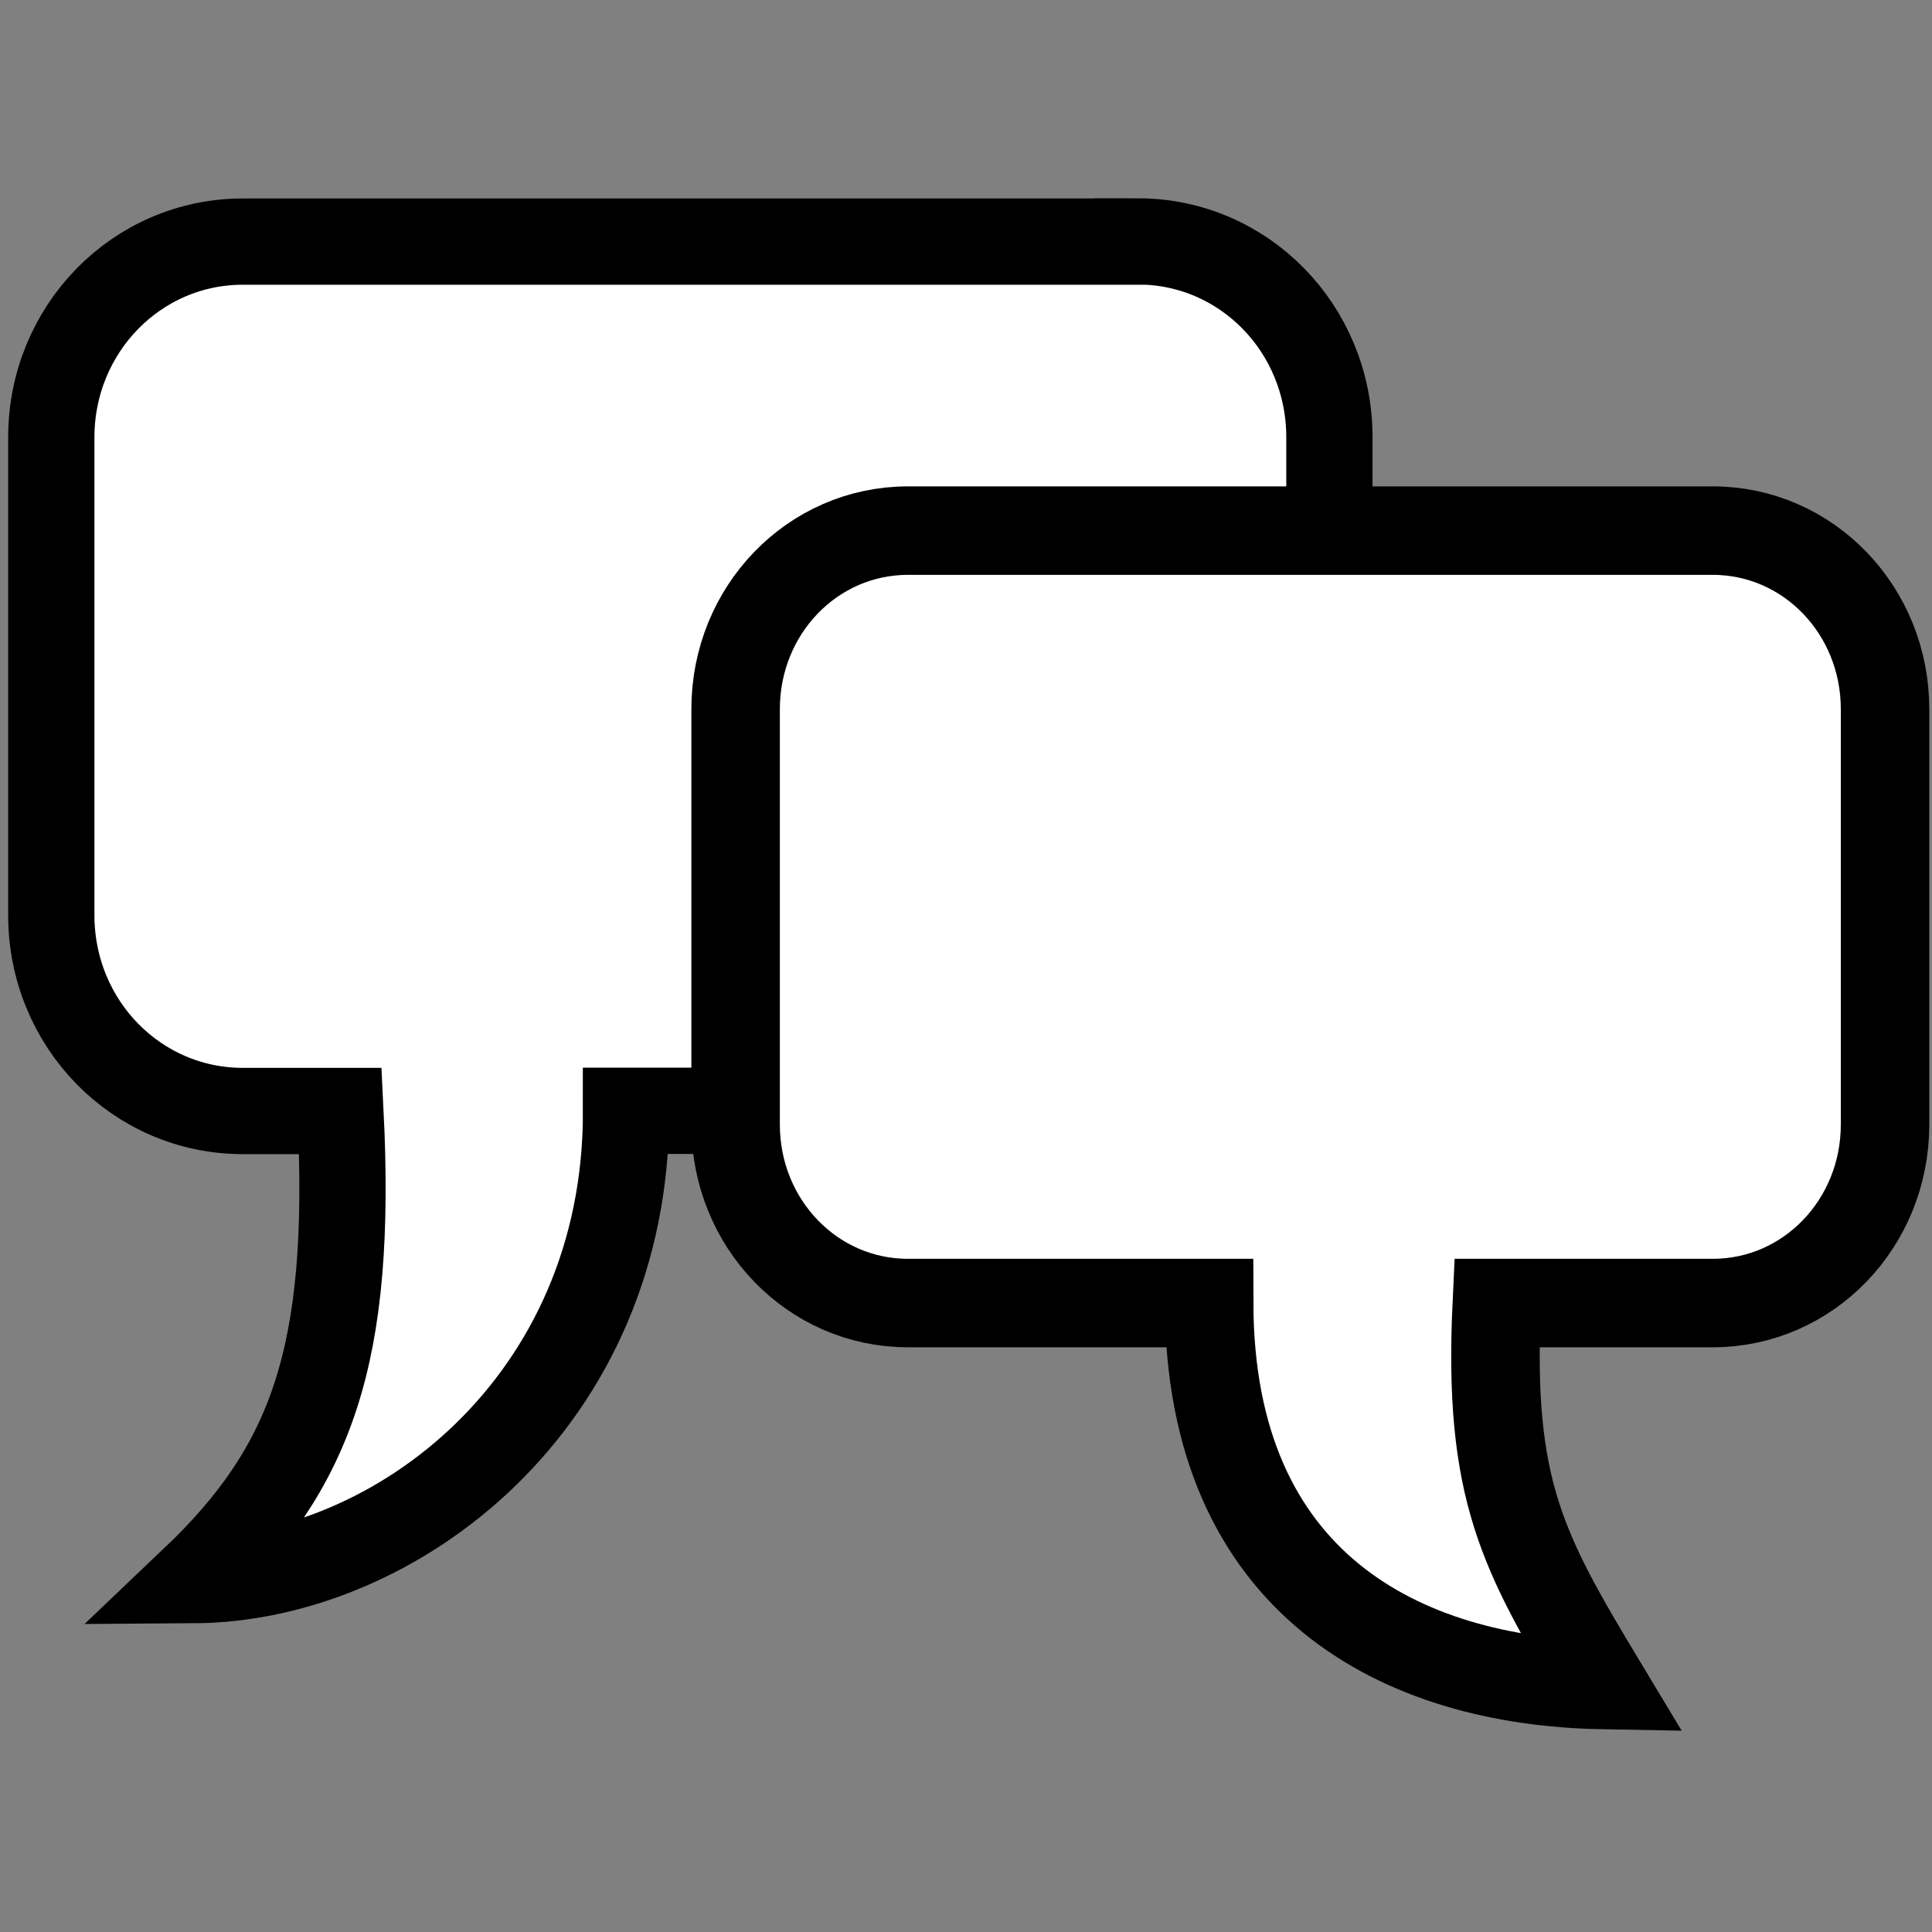 <?xml version="1.0" encoding="UTF-8" standalone="no"?>
<!-- Created with Inkscape (http://www.inkscape.org/) -->

<svg
   xmlns:dc="http://purl.org/dc/elements/1.1/"
   xmlns:cc="http://creativecommons.org/ns#"
   xmlns:rdf="http://www.w3.org/1999/02/22-rdf-syntax-ns#"
   xmlns:svg="http://www.w3.org/2000/svg"
   xmlns="http://www.w3.org/2000/svg"
   xmlns:sodipodi="http://sodipodi.sourceforge.net/DTD/sodipodi-0.dtd"
   xmlns:inkscape="http://www.inkscape.org/namespaces/inkscape"
   width="20"
   height="20"
   id="svg2"
   version="1.1"
   inkscape:version="0.92pre2 r"
   sodipodi:docname="prat.svg"
   inkscape:export-filename="/home/kaj/pratikon.png"
   inkscape:export-xdpi="90"
   inkscape:export-ydpi="90"
   viewBox="0 0 20 20">
  <rect x="0" y="0" width="20" height="20" fill="#808080" stroke="none"/>
  <defs
     id="defs4">
    <inkscape:perspective
       sodipodi:type="inkscape:persp3d"
       inkscape:vp_x="0 : 526.18109 : 1"
       inkscape:vp_y="0 : 1000 : 0"
       inkscape:vp_z="744.09448 : 526.18109 : 1"
       inkscape:persp3d-origin="372.04724 : 350.78739 : 1"
       id="perspective10" />
  </defs>
  <sodipodi:namedview
     id="base"
     pagecolor="#ffffff"
     bordercolor="#666666"
     borderopacity="1.0"
     inkscape:pageopacity="0.0"
     inkscape:pageshadow="2"
     inkscape:zoom="35.625"
     inkscape:cx="10.05614"
     inkscape:cy="9.4844828"
     inkscape:document-units="px"
     inkscape:current-layer="layer1"
     showgrid="true"
     inkscape:window-width="1480"
     inkscape:window-height="951"
     inkscape:window-x="185"
     inkscape:window-y="27"
     inkscape:window-maximized="0"
     objecttolerance="1"
     gridtolerance="1">
    <inkscape:grid
       type="xygrid"
       id="grid3616"
       empspacing="5"
       visible="true"
       enabled="true"
       snapvisiblegridlinesonly="true"
       dotted="false" />
  </sodipodi:namedview>
  <g
     inkscape:label="Layer 1"
     inkscape:groupmode="layer"
     id="layer1"
     transform="translate(0,-1032.362)">
    <path
       sodipodi:nodetypes="cccccccccccc"
       id="path3593"
       d="M 11.779,1034.863 H 2.514 c -1.098,0 -1.983,0.904 -1.983,2.027 v 4.946 c 0,1.123 0.884,2.027 1.983,2.027 H 3.524 C 3.651,1046.399 3.225,1047.555 2,1048.72 c 2.103,-0.013 4.488,-1.846 4.481,-4.859 h 5.298 c 1.098,0 1.983,-0.904 1.983,-2.027 v -4.946 c 0,-1.123 -0.884,-2.027 -1.983,-2.027 z"
       style="fill:#ffffff;fill-opacity:1;fill-rule:evenodd;stroke:#000000;stroke-width:0.893;stroke-linecap:butt;stroke-linejoin:miter;stroke-miterlimit:4;stroke-dasharray:none;stroke-opacity:1"
       inkscape:connector-curvature="0" />
    <path
       style="fill:#ffffff;fill-opacity:1;fill-rule:evenodd;stroke:#000000;stroke-width:0.916;stroke-linecap:butt;stroke-linejoin:miter;stroke-miterlimit:4;stroke-dasharray:none;stroke-opacity:1"
       d="m 9.398,1037.855 h 8.333 c 0.988,0 1.783,0.824 1.783,1.848 v 4.3 c 0,1.024 -0.795,1.848 -1.783,1.848 h -2.236 c -0.092,1.938 0.269,2.584 1.094,3.954 -2.068,-0.038 -4.066,-1.035 -4.072,-3.954 H 9.398 c -0.988,0 -1.783,-0.824 -1.783,-1.848 v -4.3 c 0,-1.024 0.795,-1.848 1.783,-1.848 z"
       id="rect2818"
       sodipodi:nodetypes="cccccccccccc"
       inkscape:connector-curvature="0" />
  </g>
</svg>
